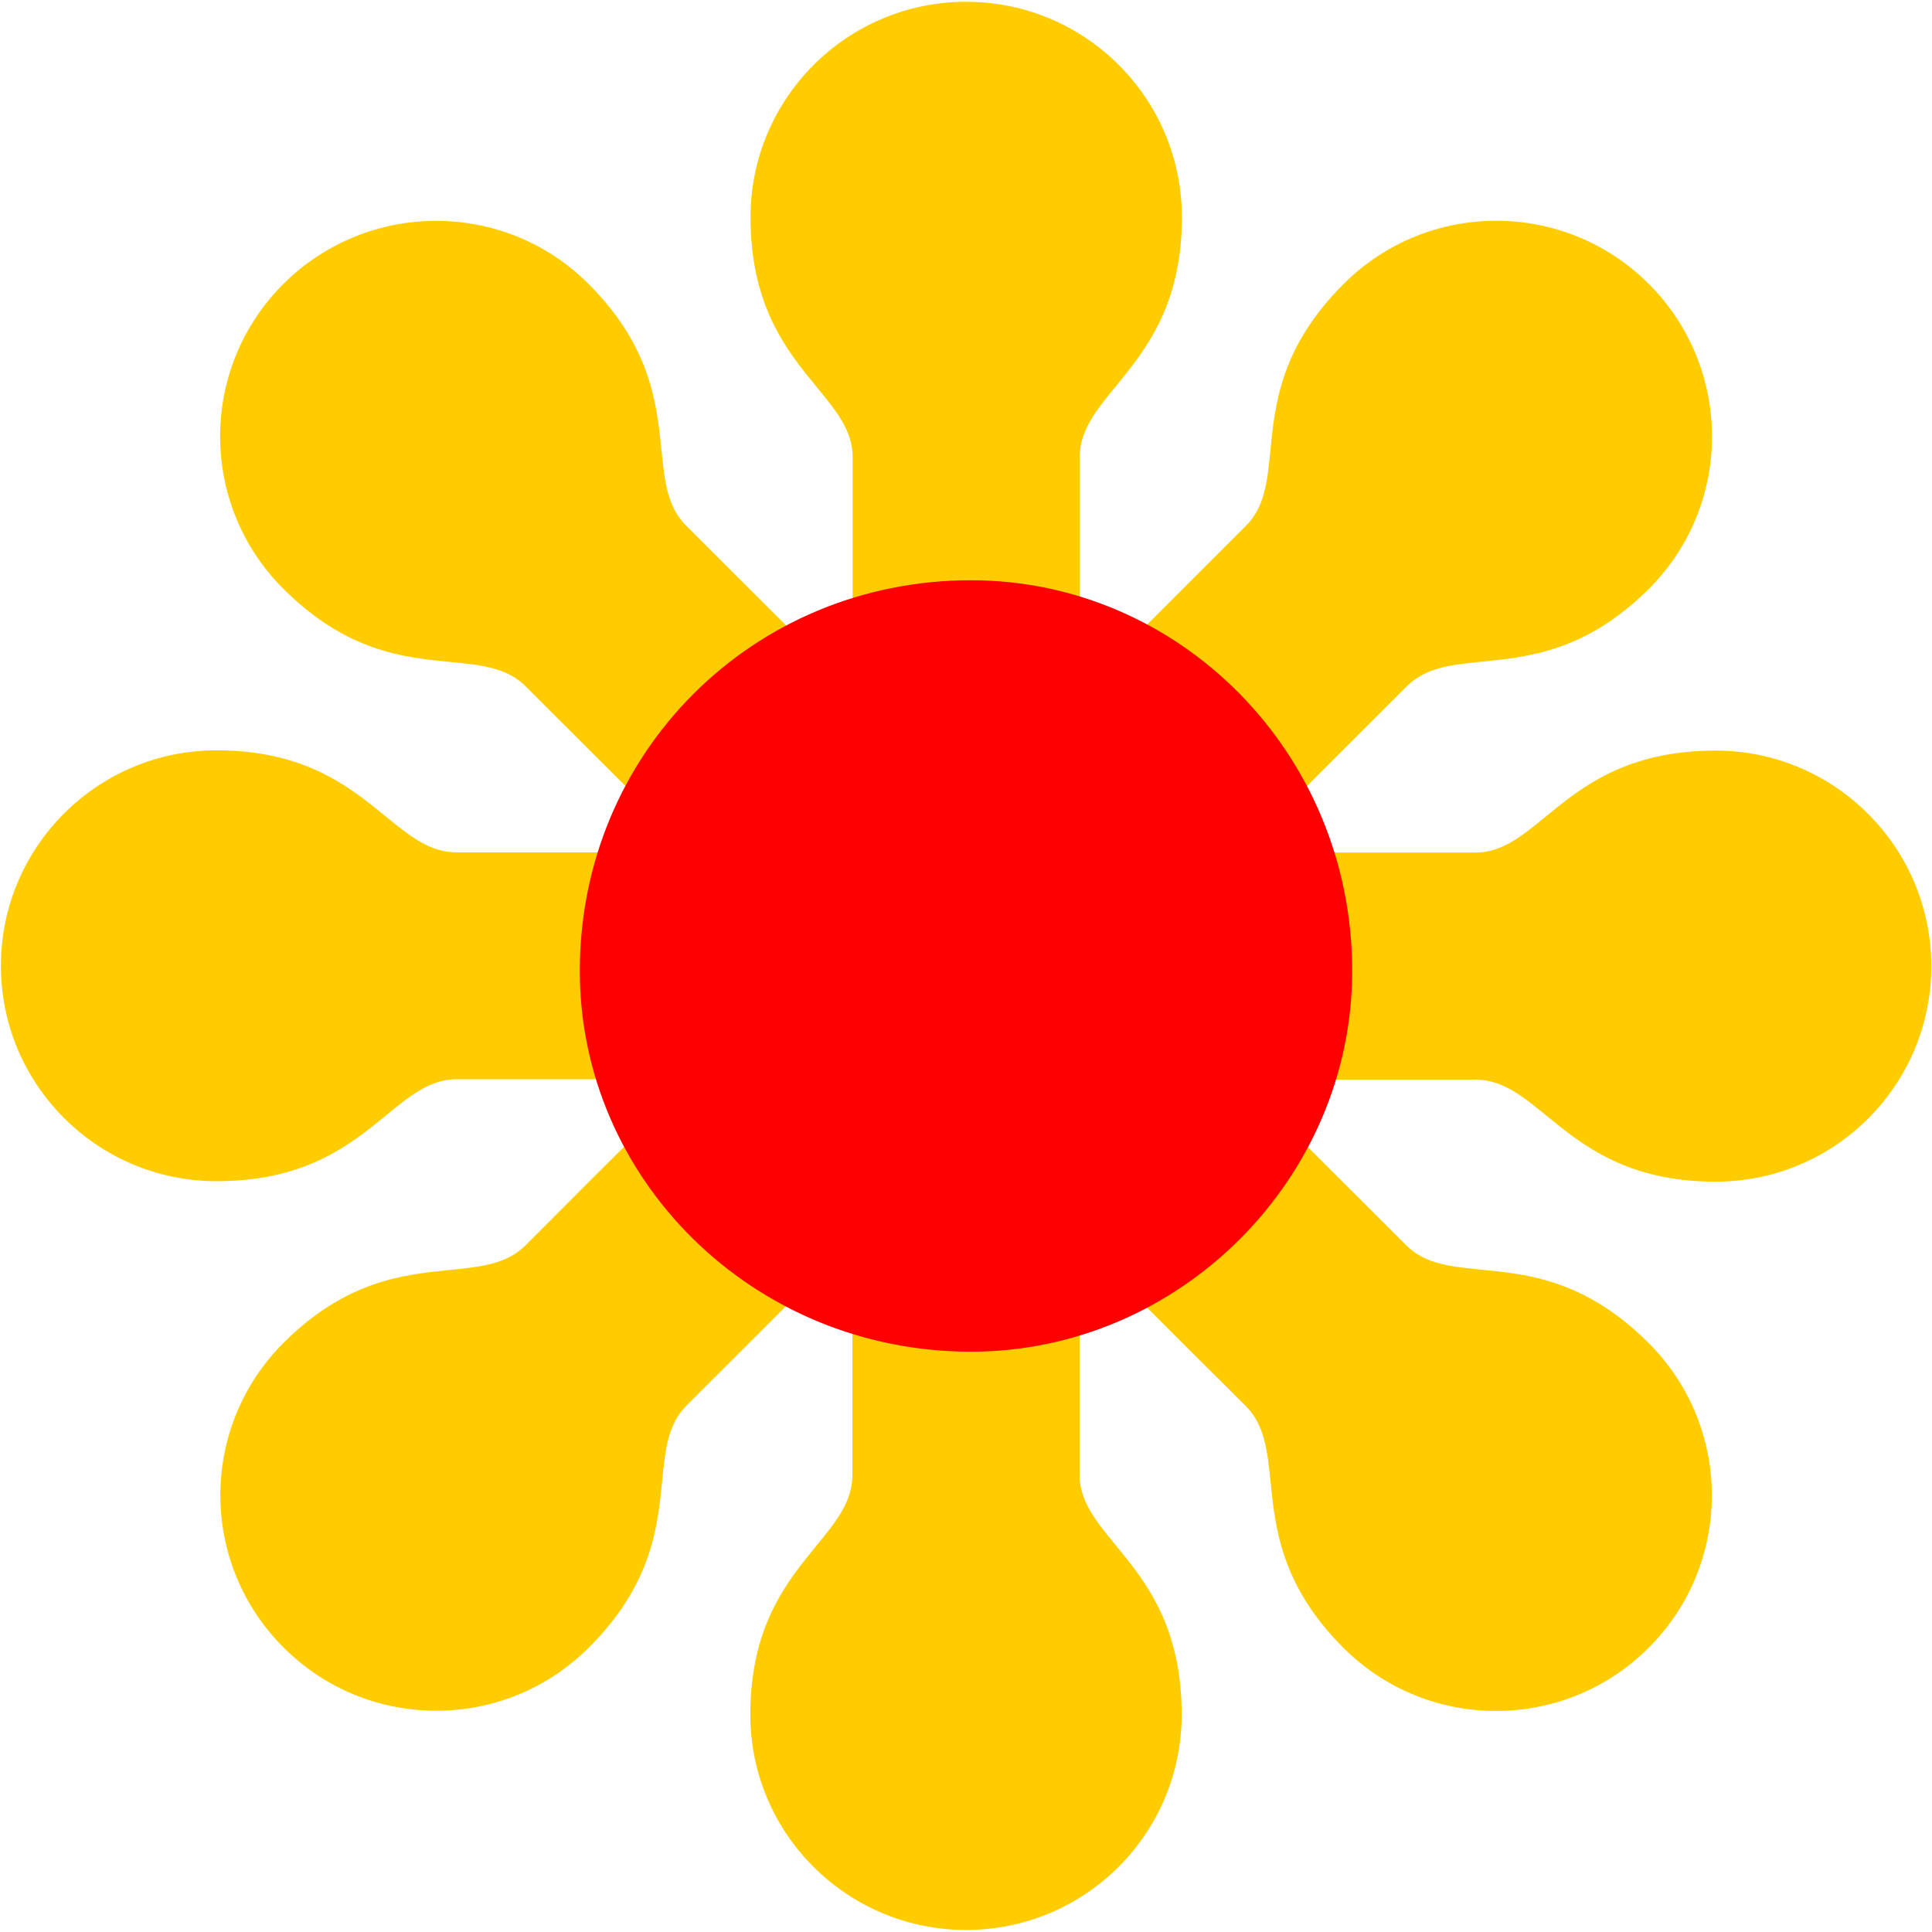 <svg width="36" height="36" viewBox="0 0 36 36" fill="none" xmlns="http://www.w3.org/2000/svg">
<path fill-rule="evenodd" clip-rule="evenodd" d="M28.801 15.217C29.468 14.67 30.303 13.986 31.968 13.986C34.185 13.986 35.987 15.79 35.987 18.004C35.987 20.219 34.189 22.019 31.968 22.019C30.322 22.019 29.488 21.338 28.818 20.791C28.367 20.423 27.991 20.116 27.492 20.118H23.113L26.206 23.207C26.556 23.556 27.034 23.602 27.608 23.659C28.468 23.743 29.542 23.849 30.719 25.024C32.291 26.594 32.291 29.135 30.719 30.705C29.148 32.274 26.604 32.274 25.032 30.705C23.87 29.541 23.762 28.472 23.675 27.613C23.616 27.035 23.567 26.552 23.213 26.2C22.832 25.824 21.503 24.497 20.116 23.107V27.477C20.116 27.972 20.421 28.343 20.787 28.789C21.335 29.456 22.019 30.289 22.019 31.948C22.019 34.166 20.221 35.962 18 35.962C15.783 35.962 13.981 34.166 13.981 31.948C13.981 30.307 14.662 29.474 15.209 28.806C15.578 28.356 15.885 27.98 15.883 27.481V23.103L12.79 26.192C12.442 26.542 12.395 27.02 12.339 27.593C12.254 28.452 12.149 29.525 10.972 30.7C9.4 32.27 6.856 32.27 5.285 30.7C3.713 29.131 3.713 26.59 5.285 25.02C6.449 23.859 7.52 23.751 8.38 23.664C8.958 23.606 9.442 23.557 9.794 23.203C10.171 22.822 11.5 21.495 12.891 20.11H8.512C8.016 20.11 7.644 20.415 7.198 20.78C6.53 21.327 5.696 22.01 4.036 22.01C1.815 22.01 0.017 20.21 0.017 17.996C0.017 15.781 1.815 13.981 4.036 13.981C5.679 13.981 6.512 14.662 7.181 15.208C7.632 15.576 8.008 15.883 8.507 15.882H12.891L9.794 12.788C9.443 12.438 8.964 12.391 8.389 12.335C7.529 12.251 6.456 12.146 5.28 10.972C3.709 9.402 3.709 6.861 5.28 5.291C6.852 3.726 9.4 3.721 10.967 5.291C12.13 6.455 12.238 7.524 12.325 8.383C12.383 8.961 12.432 9.443 12.786 9.795L15.888 12.893V8.519C15.888 8.026 15.583 7.656 15.218 7.212C14.67 6.545 13.985 5.711 13.985 4.048C13.985 1.833 15.783 0.033 18.004 0.033C20.221 0.033 22.023 1.829 22.023 4.048C22.023 5.692 21.341 6.525 20.794 7.195C20.426 7.645 20.119 8.02 20.12 8.519V12.893L23.218 9.795C23.569 9.446 23.615 8.969 23.672 8.395C23.756 7.537 23.861 6.465 25.036 5.291C26.608 3.721 29.152 3.721 30.724 5.291C32.291 6.861 32.295 9.406 30.724 10.972C29.559 12.133 28.488 12.241 27.628 12.328C27.05 12.386 26.566 12.435 26.214 12.788L23.113 15.886H27.492C27.985 15.886 28.356 15.582 28.801 15.217ZM17.92 18.222H18.079L18.214 18.088V17.899L18.1 17.787H17.899L17.778 17.908V18.079L17.92 18.222Z" fill="#FFCC00"/>
<path fill-rule="evenodd" clip-rule="evenodd" d="M18.092 25.187C21.973 25.187 25.196 21.968 25.196 18.092C25.196 14.027 21.973 10.812 18.092 10.812C14.023 10.812 10.804 14.032 10.804 18.092C10.804 21.968 14.027 25.187 18.092 25.187Z" fill="#FF0000"/>
</svg>
